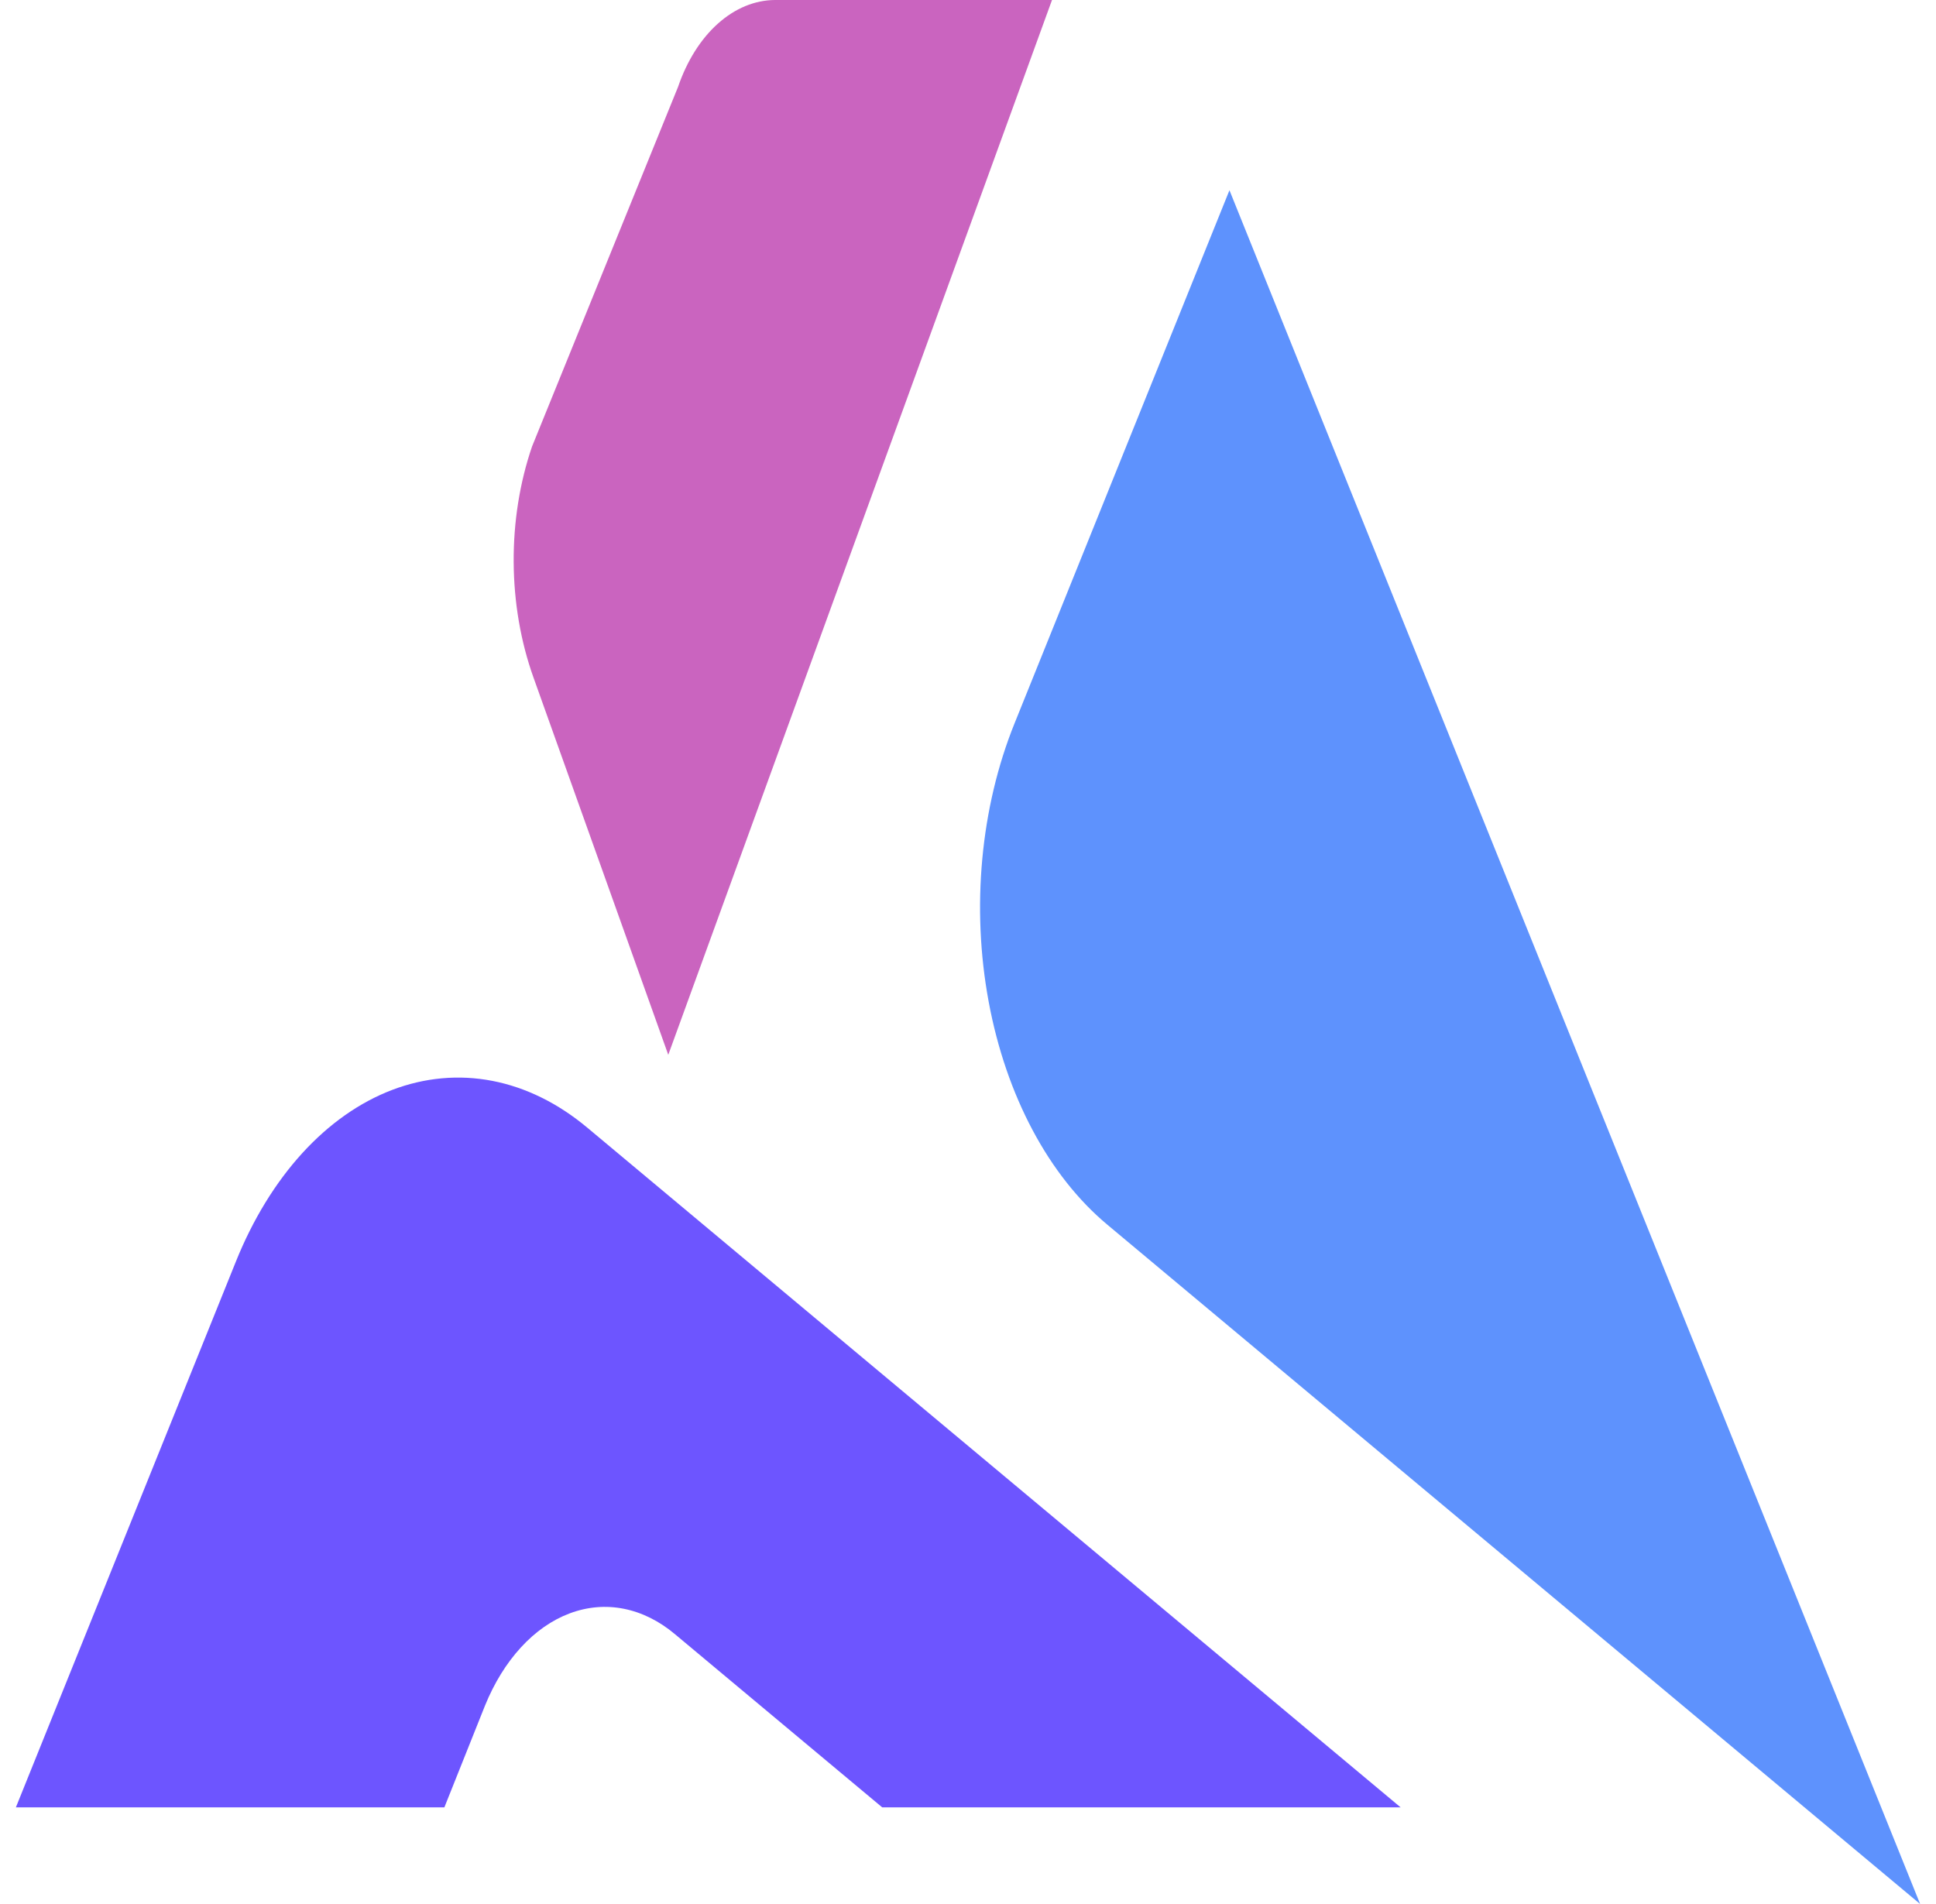<svg width="61" height="60" viewBox="0 0 61 60" fill="none" xmlns="http://www.w3.org/2000/svg">
<path d="M21.269 51.499L27.798 56.955H44.132L18.503 35.534C17.584 34.766 16.568 34.265 15.514 34.061C14.459 33.857 13.387 33.954 12.359 34.345C11.331 34.736 10.366 35.415 9.521 36.342C8.677 37.269 7.968 38.426 7.436 39.746L0.5 56.955H14.001L15.281 53.749C15.57 53.037 15.955 52.413 16.413 51.914C16.87 51.415 17.392 51.051 17.949 50.842C18.505 50.633 19.085 50.583 19.654 50.696C20.224 50.809 20.773 51.081 21.269 51.499V51.499Z" fill="#6D55FF"/>
<path d="M60.5 60L51.358 37.316L38.738 5.995L31.962 22.806C30.894 25.457 30.602 28.606 31.151 31.565C31.699 34.523 33.043 37.05 34.889 38.592L60.5 60Z" fill="#5E92FD"/>
<path d="M21.364 2.738L16.765 14.067C16.376 15.201 16.177 16.45 16.185 17.714C16.192 18.978 16.406 20.222 16.808 21.347L21.056 33.24L33.147 0H24.421C23.784 0.003 23.16 0.261 22.619 0.745C22.079 1.228 21.644 1.919 21.364 2.738Z" fill="#CA64BF"/>
</svg>
